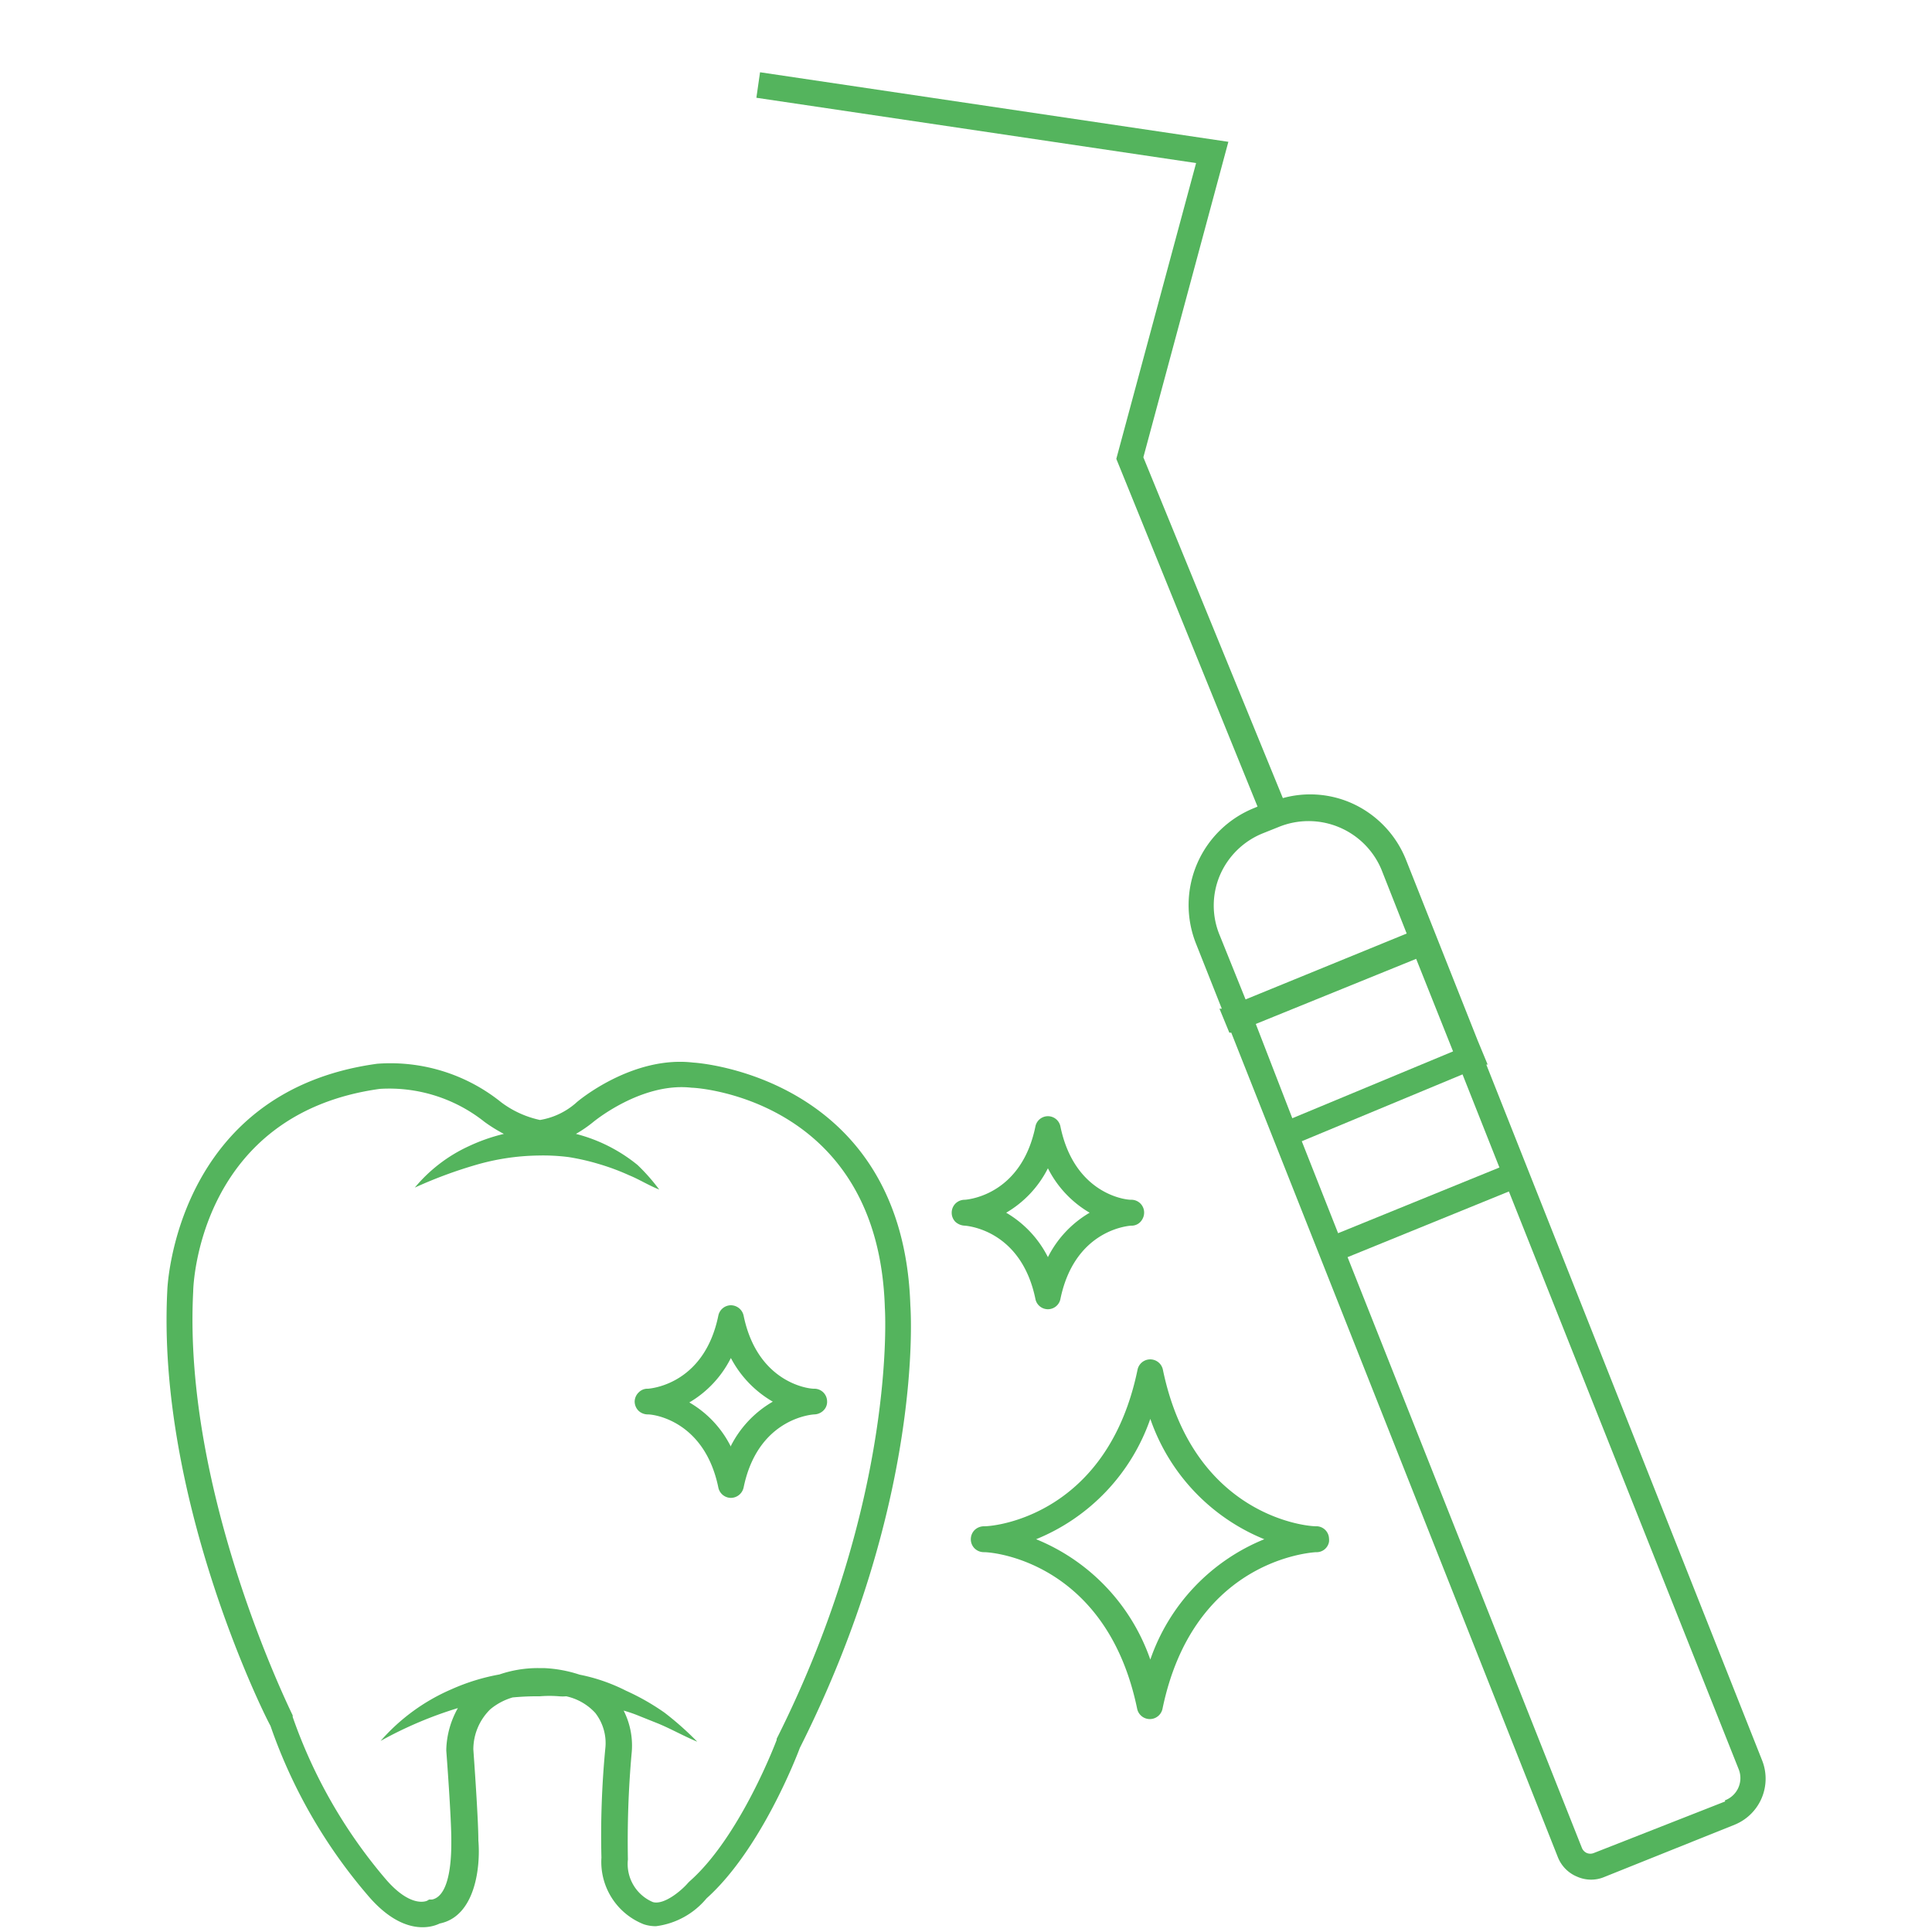 <svg id="Layer_1" data-name="Layer 1" xmlns="http://www.w3.org/2000/svg" viewBox="0 0 100 100"><defs><style>.cls-1{fill:#54b45d;}</style></defs><title>Artboard 1</title><path class="cls-1" d="M35.89,55c-3.16-.38-6,2-6.08,2.09a3.75,3.75,0,0,1-1.86.88,5.13,5.13,0,0,1-2-.91,9.14,9.14,0,0,0-6.43-2C9.05,56.49,8.66,66.7,8.66,66.78,8.11,77.4,13.52,88.46,14,89.33a27,27,0,0,0,5,8.73c1.8,2.15,3.29,1.73,3.76,1.5,1.83-.37,2.12-2.9,2-4.3,0-1.1-.23-4.29-.26-4.71a2.91,2.91,0,0,1,.88-2.08,3.21,3.21,0,0,1,1.15-.61,13.3,13.3,0,0,1,1.41-.06,6,6,0,0,1,1,0,2.31,2.31,0,0,0,.37,0,2.87,2.87,0,0,1,1.5.86,2.54,2.54,0,0,1,.52,1.85,47.24,47.24,0,0,0-.2,5.64,3.47,3.47,0,0,0,2.19,3.45,2,2,0,0,0,.63.1,4.06,4.06,0,0,0,2.62-1.44c2.78-2.49,4.64-7.28,4.83-7.79,6.38-12.68,5.75-22.51,5.72-22.9C46.74,55.69,36,55,35.89,55ZM40.2,90l0,.06s-1.87,5-4.51,7.32l-.07.07c-.34.4-1.25,1.17-1.83,1a2.14,2.14,0,0,1-1.29-2.2,51.28,51.28,0,0,1,.19-5.47,4,4,0,0,0-.41-2.24,7,7,0,0,1,.81.28l1,.4c.67.28,1.3.64,2,.93a16.16,16.16,0,0,0-1.69-1.5,12.12,12.12,0,0,0-2-1.14A9.26,9.26,0,0,0,30,86.68a6.84,6.84,0,0,0-1.85-.34h-.3a6.16,6.16,0,0,0-2,.33,10.73,10.73,0,0,0-2.49.77,10.25,10.25,0,0,0-3.66,2.67,20.53,20.53,0,0,1,4-1.7,4.62,4.62,0,0,0-.6,2.13v.08s.27,3.53.26,4.7c0,.58,0,2.8-1,3l-.15,0-.1.06s-.84.44-2.2-1.18a26.2,26.2,0,0,1-4.76-8.33l0-.08C15.1,88.66,9.45,77.32,10,66.84c0-.38.35-9.19,9.66-10.48a7.92,7.92,0,0,1,5.42,1.71l0,0a8,8,0,0,0,1,.62,9.37,9.37,0,0,0-1.8.63,7.94,7.94,0,0,0-2.81,2.15,23.23,23.23,0,0,1,3.18-1.18,12.15,12.15,0,0,1,3.19-.48,10.52,10.52,0,0,1,1.59.08,11.91,11.91,0,0,1,1.57.36,11.78,11.78,0,0,1,1.56.58c.52.21,1,.52,1.56.74A10,10,0,0,0,33,60.3a8.3,8.3,0,0,0-3.19-1.61,6.63,6.63,0,0,0,.89-.61s2.49-2.08,5.1-1.78c.4,0,9.68.67,10,11.4C45.81,67.8,46.42,77.62,40.2,90Z"/><path class="cls-1" d="M91.2,91.1l-14.27-36,.07,0-.51-1.23,0,0-3.7-9.33a5.4,5.4,0,0,0-2.9-3,5.3,5.3,0,0,0-3.49-.23L59.18,23.67l4.4-16.33L39.34,3.74l-.19,1.32L61.91,8.44,57.78,23.75l7.31,18-.19.08a5.41,5.41,0,0,0-3,7l1.34,3.38-.12,0,.51,1.24.1,0L80.64,96.14a1.81,1.81,0,0,0,1,1,1.78,1.78,0,0,0,.71.15,1.74,1.74,0,0,0,.67-.13l6.78-2.72A2.57,2.57,0,0,0,91.2,91.1ZM77.61,60.43l-8.35,3.4-1.88-4.76,8.32-3.46Zm-14.47-12a4,4,0,0,1,0-3.12,4.07,4.07,0,0,1,2.23-2.18l.8-.32A4.09,4.09,0,0,1,71.5,45l1.31,3.32-8.34,3.41Zm10.16,1.2,1.91,4.79-8.32,3.46L65,53Zm16,43.61L82.5,95.91a.48.48,0,0,1-.37,0,.49.49,0,0,1-.25-.26L69.75,65.07l8.35-3.4L90,91.59h0A1.23,1.23,0,0,1,89.27,93.19Z"/><path class="cls-1" d="M68.18,79h-.05c-.74,0-6.41-.7-7.94-8.11a.67.67,0,0,0-1.31,0C57.35,78.31,51.67,79,50.94,79h0a.7.7,0,0,0-.49.19.67.67,0,0,0-.2.48.66.66,0,0,0,.2.48.68.68,0,0,0,.47.19h0c.74,0,6.41.7,7.94,8.11a.67.67,0,0,0,1.31,0c1.53-7.41,7.2-8.06,7.94-8.11h0a.65.65,0,0,0,.68-.54.81.81,0,0,0,0-.16A.66.66,0,0,0,68.18,79Zm-8.64,6.9a10.41,10.41,0,0,0-5.91-6.23,10.41,10.41,0,0,0,5.91-6.23,10.37,10.37,0,0,0,5.9,6.23A10.37,10.37,0,0,0,59.54,85.9Z"/><path class="cls-1" d="M42.13,71.88c-.38,0-2.94-.38-3.64-3.78a.68.68,0,0,0-.66-.54.67.67,0,0,0-.65.54c-.7,3.41-3.27,3.75-3.64,3.78a.63.63,0,0,0-.48.19.67.67,0,0,0-.21.48.68.68,0,0,0,.21.48.7.7,0,0,0,.48.18c.37,0,2.94.38,3.64,3.78a.67.67,0,0,0,.65.54.68.68,0,0,0,.66-.54c.7-3.4,3.26-3.75,3.64-3.78a.7.7,0,0,0,.58-.31.62.62,0,0,0,.1-.38A.66.66,0,0,0,42.13,71.88Zm-4.3,3a5.46,5.46,0,0,0-2.15-2.29,5.55,5.55,0,0,0,2.15-2.3A5.63,5.63,0,0,0,40,72.55,5.53,5.53,0,0,0,37.83,74.84Z"/><path class="cls-1" d="M53.59,67.22a.66.66,0,0,0,1.3,0c.71-3.41,3.27-3.75,3.65-3.78a.63.63,0,0,0,.58-.32.69.69,0,0,0,.1-.37.66.66,0,0,0-.68-.65c-.38,0-2.94-.37-3.65-3.78a.66.66,0,0,0-1.3,0c-.71,3.41-3.28,3.75-3.65,3.78a.68.68,0,0,0-.48.19.67.67,0,0,0-.2.48.66.66,0,0,0,.2.48.76.76,0,0,0,.48.19C50.3,63.47,52.88,63.81,53.59,67.22Zm.65-6.75a5.56,5.56,0,0,0,2.16,2.3,5.56,5.56,0,0,0-2.16,2.3,5.56,5.56,0,0,0-2.16-2.3A5.56,5.56,0,0,0,54.24,60.47Z"/></svg>